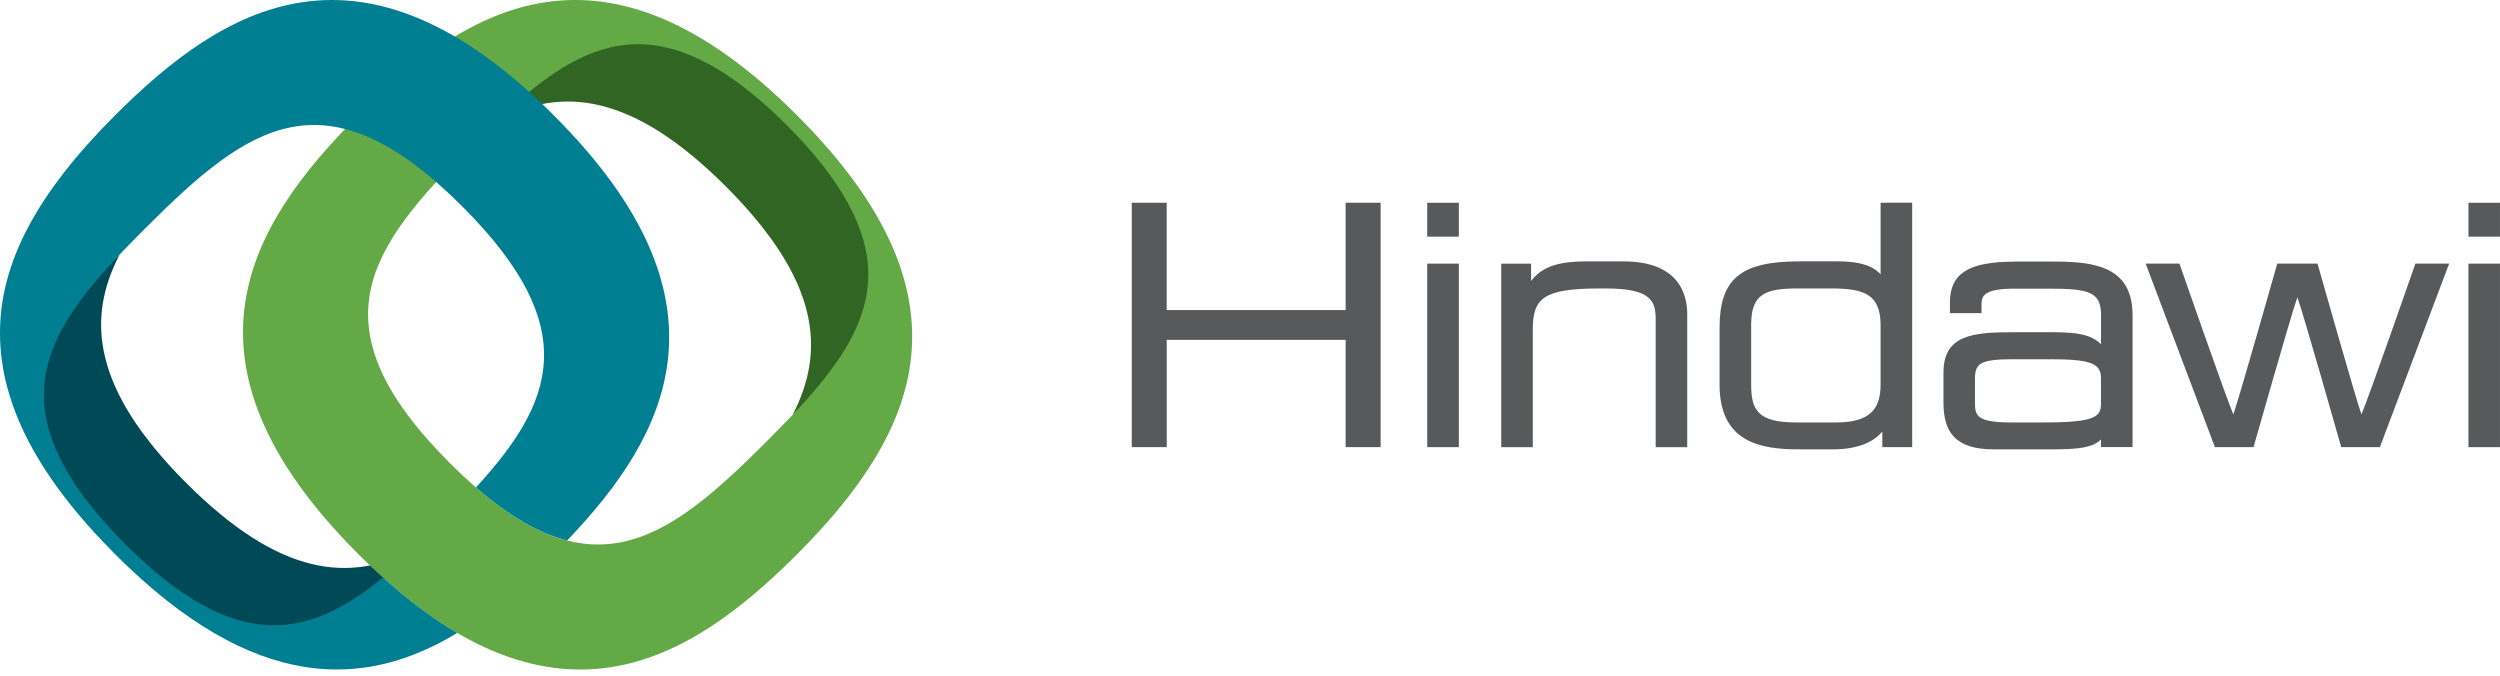 <?xml version="1.0" encoding="utf-8"?>
<!DOCTYPE svg PUBLIC "-//W3C//DTD SVG 1.1//EN" "http://www.w3.org/Graphics/SVG/1.1/DTD/svg11.dtd">
<svg version="1.1" id="Layer_1" xmlns="http://www.w3.org/2000/svg" xmlns:xlink="http://www.w3.org/1999/xlink" x="0px" y="0px"
width="148" height="40" viewBox="0 0 148 40" fill="none" enable-background="new 0 0 72 72" xml:space="preserve">
  <g>
    <path d="M2.414 23.346C2.414 26.04 4.039 29.076 7.266 32.304C10.492 35.531 13.525 37.159 16.221 37.158H16.221C19.224 37.159 21.912 35.389 24.549 32.525C20.7 34.524 16.543 34.122 10.998 28.565C5.499 23.051 5.092 18.911 7.072 15.085C4.093 17.745 2.413 20.351 2.414 23.346Z" fill="#004A57"/>
    <path d="M51.586 16.29C51.586 13.596 49.96 10.558 46.733 7.33C43.507 4.105 40.475 2.477 37.779 2.478H37.778C34.776 2.477 32.087 4.247 29.45 7.109C33.298 5.111 37.456 5.513 43.001 11.069C48.501 16.585 48.907 20.724 46.927 24.551C49.908 21.891 51.586 19.285 51.586 16.29Z" fill="#316524"/>
    <path fill-rule="evenodd" clip-rule="evenodd" d="M21.215 6.83C27.636 0.408 35.742 -4.615 47.175 6.817C51.747 11.39 54 15.697 54 19.923C54 24.066 51.837 28.16 47.193 32.807C40.768 39.228 32.66 44.251 21.228 32.821L21.2 32.79C9.773 21.358 14.794 13.253 21.215 6.83ZM26.633 27.416C34.76 35.542 39.323 32.195 45.355 26.163C48.662 22.855 51.403 19.825 51.402 16.241C51.402 13.546 49.805 10.641 46.578 7.412C43.353 4.186 40.475 2.616 37.779 2.618H37.778C34.193 2.616 31.164 5.356 27.857 8.663C21.826 14.697 18.477 19.259 26.633 27.416Z" fill="#63A945"/>
    <path d="M22.674 34.19C20.606 35.881 18.529 37.016 16.223 37.016H16.222C13.526 37.017 10.648 35.449 7.423 32.221C4.194 28.995 2.597 26.089 2.597 23.394C2.597 19.811 5.337 16.78 8.646 13.472C14.677 7.44 19.239 4.093 27.367 12.219C34.546 19.399 32.81 23.794 28.177 28.858C30.163 30.581 31.934 31.578 33.574 31.997C39.593 25.705 43.755 17.805 32.8 6.845L32.772 6.815C21.339 -4.613 13.231 0.409 6.81 6.829C2.162 11.476 -0.001 15.57 3.88218e-07 19.714C-0.001 23.939 2.251 28.245 6.825 32.82C15.115 41.109 21.654 40.745 27.071 37.47C25.665 36.649 24.198 35.565 22.674 34.19Z" fill="#007E92"/>
    <path d="M79.66 12.003C79.66 12.003 79.66 17.967 79.66 18.355C79.264 18.355 69.467 18.355 69.069 18.355C69.069 17.967 69.069 12.003 69.069 12.003H67V26.472H69.071C69.071 26.472 69.071 20.513 69.071 20.122C69.468 20.122 79.265 20.122 79.662 20.122C79.662 20.511 79.662 26.472 79.662 26.472H81.733V12.003H79.66Z" fill="#58595B"/>
    <path fill-rule="evenodd" clip-rule="evenodd" d="M84.492 14.01V12.003H86.363V14.01H84.492ZM84.492 26.472V15.607H86.363V26.472H84.492Z" fill="#58595B"/>
    <path d="M93.931 15.473C92.407 15.473 91.312 15.725 90.641 16.638C90.641 16.233 90.641 15.608 90.641 15.608H88.873V26.473H90.742V19.524C90.742 17.684 91.311 17.077 94.689 17.077H95.061C97.804 17.077 98.016 17.852 98.016 18.953V26.473H99.884V18.596C99.884 17.429 99.395 15.474 96.104 15.474L93.931 15.473Z" fill="#58595B"/>
    <path fill-rule="evenodd" clip-rule="evenodd" d="M111.332 16.239V12L113.201 11.999V26.469H111.433V25.549C110.86 26.234 109.872 26.602 108.493 26.602H106.472C104.163 26.602 101.798 26.15 101.798 22.772V19.403C101.798 16.501 103.043 15.471 106.555 15.471H108.764C110.045 15.471 110.857 15.709 111.332 16.239ZM103.669 19.219V22.761C103.669 24.281 104.069 25.008 106.337 25.009H108.696C109.684 25.009 110.364 24.816 110.78 24.417C111.155 24.058 111.331 23.53 111.331 22.747V19.253C111.331 17.409 110.342 17.076 108.394 17.076H106.442C104.525 17.076 103.669 17.382 103.669 19.219Z" fill="#58595B"/>
    <path fill-rule="evenodd" clip-rule="evenodd" d="M115.437 17.906C115.437 16.191 116.539 15.491 119.235 15.491L119.238 15.484H121.527C123.917 15.484 126.248 15.73 126.248 18.661V26.468H124.378V26.012C123.919 26.476 123.174 26.602 121.492 26.602H118.026C116.915 26.602 116.147 26.358 115.67 25.855C115.248 25.408 115.053 24.759 115.053 23.816V22.065C115.053 19.839 116.758 19.667 119.171 19.667H121.494C122.978 19.667 123.8 19.803 124.38 20.38V18.63C124.38 17.305 123.671 17.088 121.393 17.088H119.27C117.457 17.088 117.306 17.51 117.306 18.024V18.536H115.437V17.906ZM116.918 22.407V23.854C116.918 24.59 117.018 25.007 119.03 25.009H120.951C122.013 25.009 123.079 24.978 123.693 24.789C124.185 24.637 124.378 24.405 124.378 23.954V22.387C124.378 21.499 123.751 21.267 121.323 21.267H119.1C118.149 21.267 117.615 21.341 117.304 21.512C117.072 21.641 116.918 21.845 116.918 22.407Z" fill="#58595B"/>
    <path d="M142.992 15.607C142.992 15.607 140.168 23.708 139.796 24.531C139.486 23.686 137.197 15.607 137.197 15.607H134.814C134.814 15.607 132.525 23.686 132.213 24.531C131.842 23.706 129.022 15.607 129.022 15.607H127.023L131.124 26.472H133.409C133.409 26.472 135.664 18.522 136.004 17.602C136.346 18.522 138.601 26.472 138.601 26.472H140.888L144.99 15.607H142.992V15.607Z" fill="#58595B"/>
    <path fill-rule="evenodd" clip-rule="evenodd" d="M146.133 14.01V12.003H147.999V14.01H146.133ZM146.132 26.472V15.607H147.999V26.472H146.132Z" fill="#58595B"/>
  </g>
</svg>
